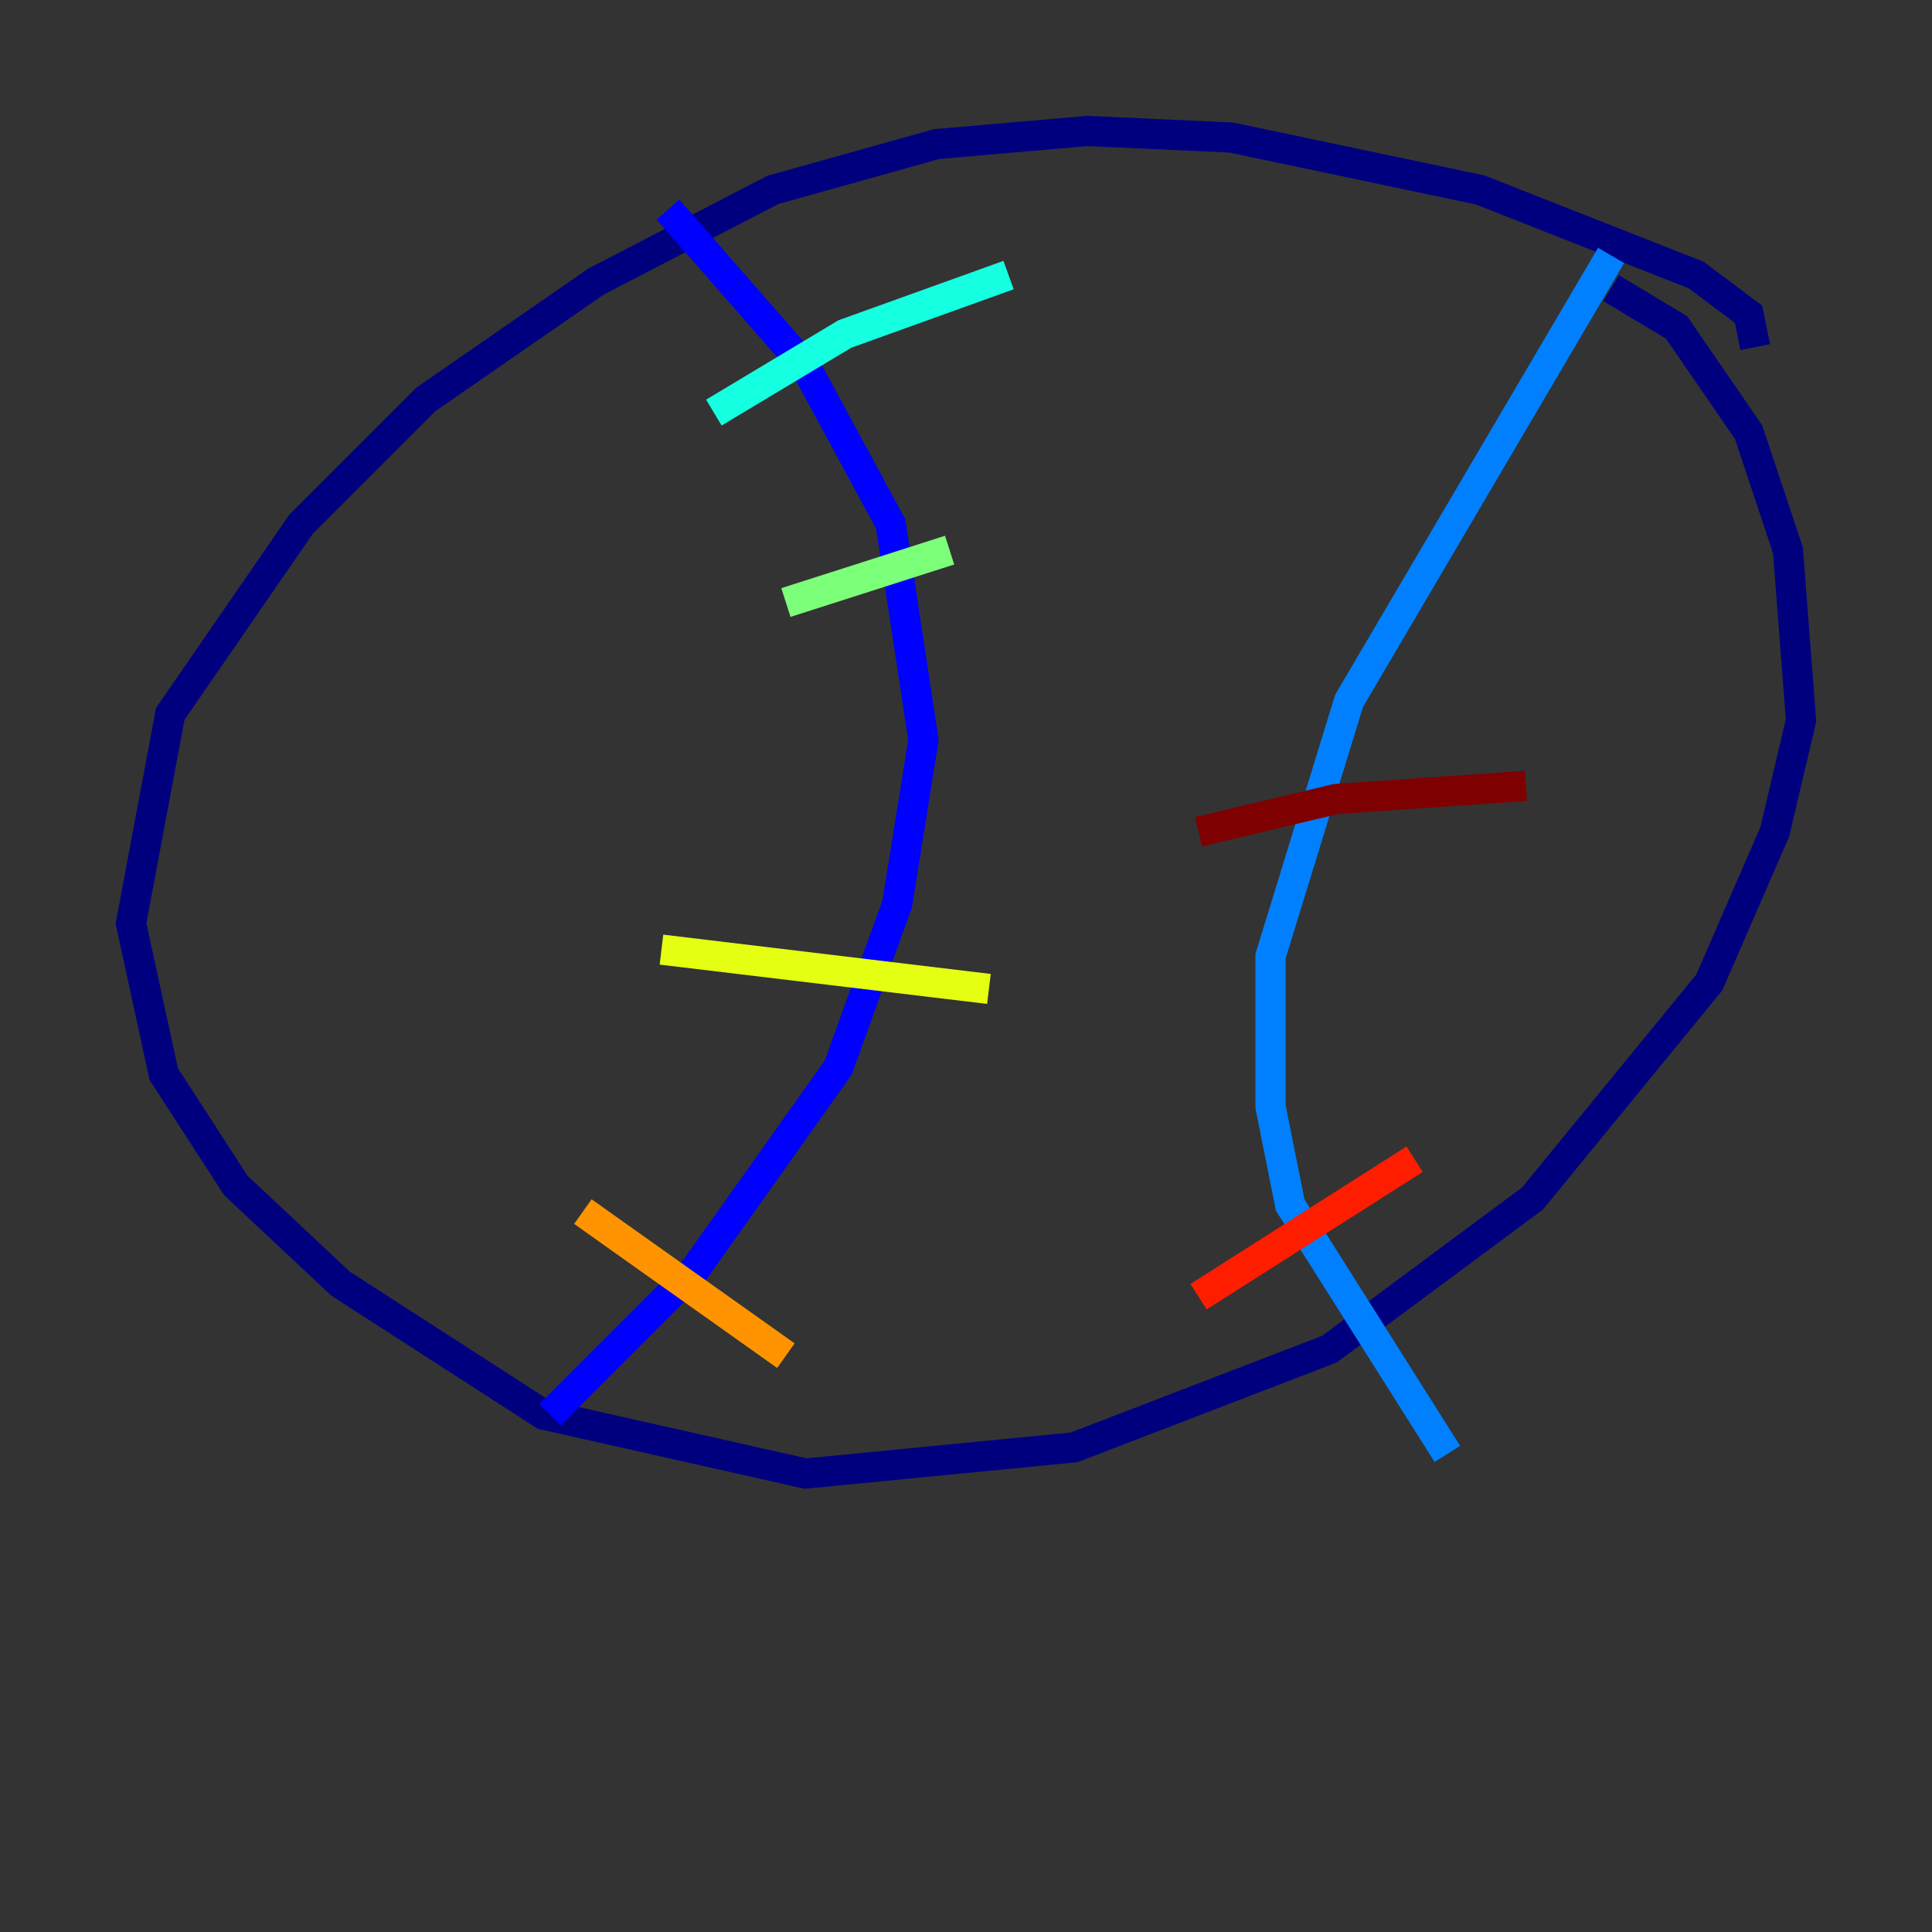 <?xml version="1.0" encoding="utf-8" ?>
<svg baseProfile="tiny" height="128" version="1.2" viewBox="0,0,128,128" width="128" xmlns="http://www.w3.org/2000/svg" xmlns:ev="http://www.w3.org/2001/xml-events" xmlns:xlink="http://www.w3.org/1999/xlink"><rect x="0" y="0" width="128" height="128" fill="#333333" stroke="none"/><defs /><polyline fill="none" points="116.285,22.997 115.851,20.827 112.38,18.224 98.061,12.583 81.573,9.112 72.027,8.678 62.047,9.546 51.2,12.583 39.485,18.658 28.203,26.468 19.959,34.712 11.281,47.295 8.678,61.18 10.848,71.159 15.62,78.536 22.563,85.044 36.014,93.722 53.37,97.627 71.159,95.891 88.081,89.383 101.532,79.403 113.248,65.085 117.586,55.105 119.322,47.729 118.454,36.447 115.851,28.637 111.078,21.695 106.739,19.091" stroke="#00007f" stroke-width="2" /><polyline fill="none" points="44.258,13.885 53.37,24.298 59.01,34.712 61.18,49.031 59.444,59.878 55.539,70.725 45.993,84.176 36.447,93.722" stroke="#0000ff" stroke-width="2" /><polyline fill="none" points="106.739,16.922 89.383,46.427 84.176,63.349 84.176,73.329 85.478,79.837 95.891,96.325" stroke="#0080ff" stroke-width="2" /><polyline fill="none" points="47.295,27.336 55.973,22.129 66.82,18.224" stroke="#15ffe1" stroke-width="2" /><polyline fill="none" points="52.068,39.919 62.915,36.447" stroke="#7cff79" stroke-width="2" /><polyline fill="none" points="43.824,62.915 65.519,65.519" stroke="#e4ff12" stroke-width="2" /><polyline fill="none" points="38.617,80.271 52.068,89.817" stroke="#ff9400" stroke-width="2" /><polyline fill="none" points="79.403,85.912 93.722,76.8" stroke="#ff1d00" stroke-width="2" /><polyline fill="none" points="79.403,55.105 88.515,52.936 101.098,52.068" stroke="#7f0000" stroke-width="2" /></svg>